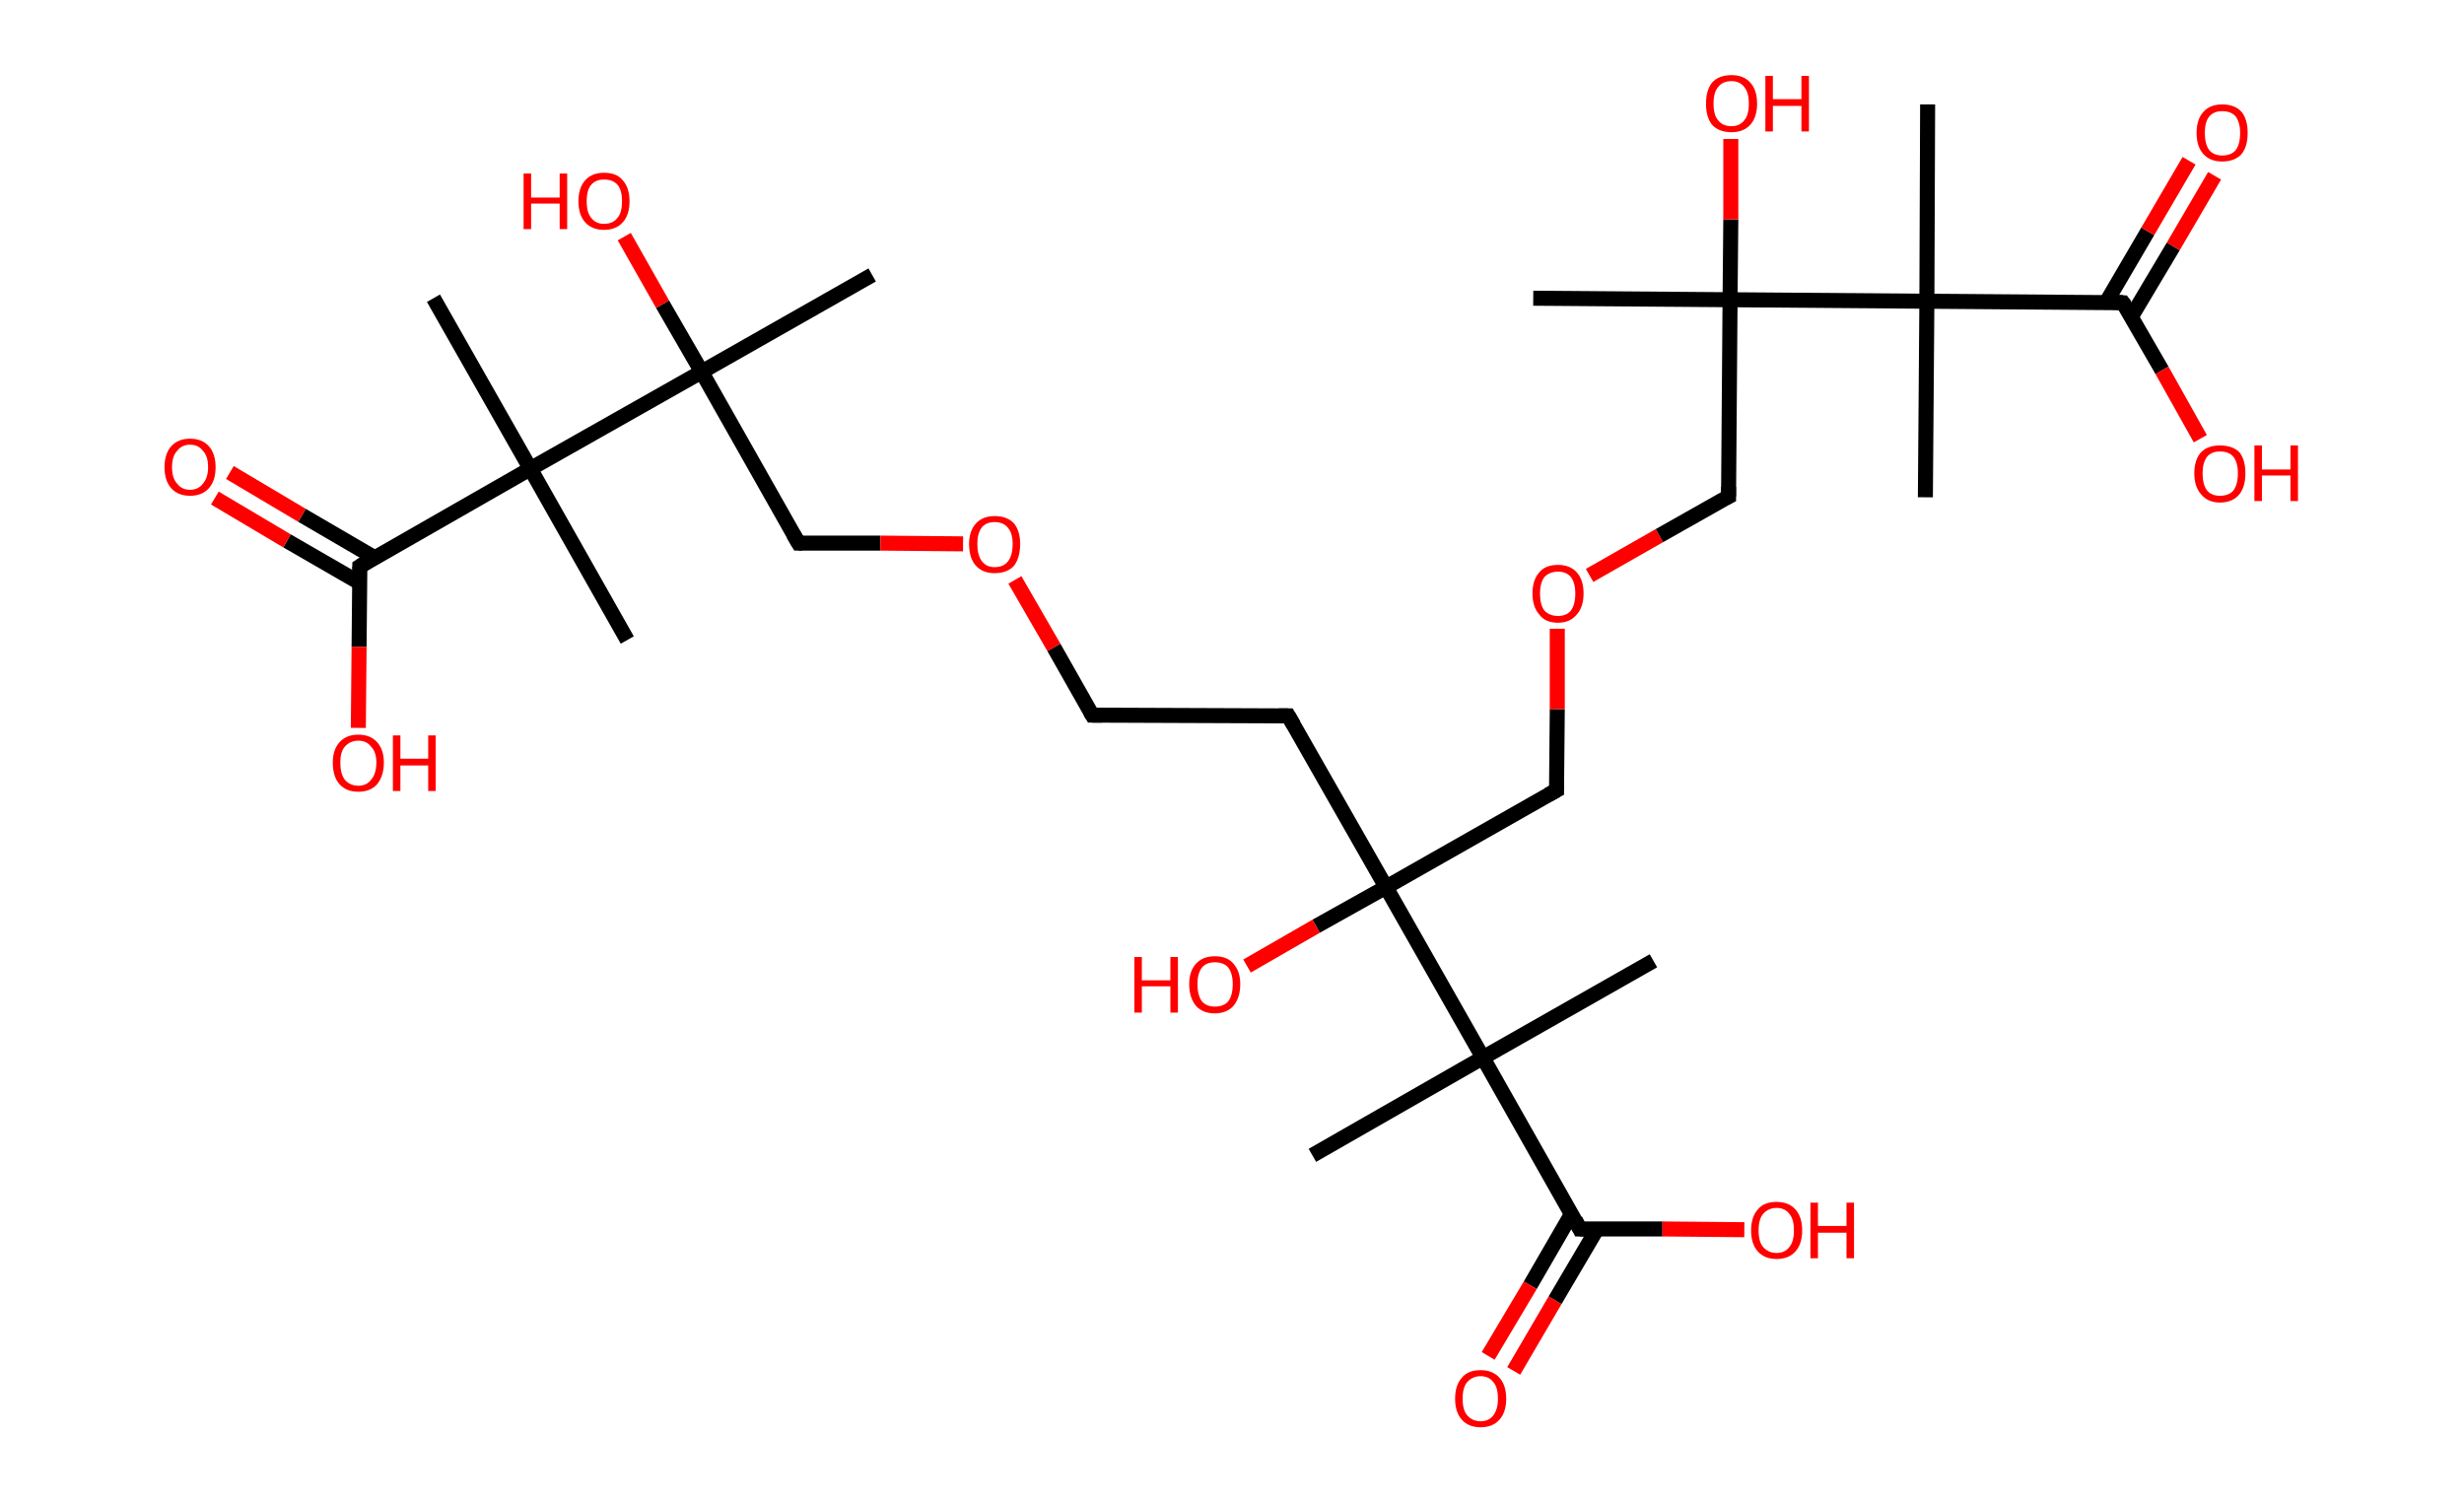 <?xml version='1.0' encoding='ASCII' standalone='yes'?>
<svg xmlns="http://www.w3.org/2000/svg" xmlns:rdkit="http://www.rdkit.org/xml" xmlns:xlink="http://www.w3.org/1999/xlink" version="1.1" baseProfile="full" xml:space="preserve" width="328px" height="200px" viewBox="0 0 328 200">
<!-- END OF HEADER -->
<rect style="opacity:1.0;fill:#FFFFFF;stroke:none" width="328.0" height="200.0" x="0.0" y="0.0"> </rect>
<path class="bond-0 atom-0 atom-1" d="M 116.1,36.6 L 93.4,49.5" style="fill:none;fill-rule:evenodd;stroke:#000000;stroke-width:2.0px;stroke-linecap:butt;stroke-linejoin:miter;stroke-opacity:1"/>
<path class="bond-1 atom-1 atom-2" d="M 93.4,49.5 L 88.2,40.5" style="fill:none;fill-rule:evenodd;stroke:#000000;stroke-width:2.0px;stroke-linecap:butt;stroke-linejoin:miter;stroke-opacity:1"/>
<path class="bond-1 atom-1 atom-2" d="M 88.2,40.5 L 83.1,31.5" style="fill:none;fill-rule:evenodd;stroke:#FF0000;stroke-width:2.0px;stroke-linecap:butt;stroke-linejoin:miter;stroke-opacity:1"/>
<path class="bond-2 atom-1 atom-3" d="M 93.4,49.5 L 106.3,72.3" style="fill:none;fill-rule:evenodd;stroke:#000000;stroke-width:2.0px;stroke-linecap:butt;stroke-linejoin:miter;stroke-opacity:1"/>
<path class="bond-3 atom-3 atom-4" d="M 106.3,72.3 L 117.2,72.3" style="fill:none;fill-rule:evenodd;stroke:#000000;stroke-width:2.0px;stroke-linecap:butt;stroke-linejoin:miter;stroke-opacity:1"/>
<path class="bond-3 atom-3 atom-4" d="M 117.2,72.3 L 128.2,72.4" style="fill:none;fill-rule:evenodd;stroke:#FF0000;stroke-width:2.0px;stroke-linecap:butt;stroke-linejoin:miter;stroke-opacity:1"/>
<path class="bond-4 atom-4 atom-5" d="M 135.1,77.2 L 140.3,86.2" style="fill:none;fill-rule:evenodd;stroke:#FF0000;stroke-width:2.0px;stroke-linecap:butt;stroke-linejoin:miter;stroke-opacity:1"/>
<path class="bond-4 atom-4 atom-5" d="M 140.3,86.2 L 145.4,95.2" style="fill:none;fill-rule:evenodd;stroke:#000000;stroke-width:2.0px;stroke-linecap:butt;stroke-linejoin:miter;stroke-opacity:1"/>
<path class="bond-5 atom-5 atom-6" d="M 145.4,95.2 L 171.5,95.3" style="fill:none;fill-rule:evenodd;stroke:#000000;stroke-width:2.0px;stroke-linecap:butt;stroke-linejoin:miter;stroke-opacity:1"/>
<path class="bond-6 atom-6 atom-7" d="M 171.5,95.3 L 184.5,118.1" style="fill:none;fill-rule:evenodd;stroke:#000000;stroke-width:2.0px;stroke-linecap:butt;stroke-linejoin:miter;stroke-opacity:1"/>
<path class="bond-7 atom-7 atom-8" d="M 184.5,118.1 L 175.2,123.3" style="fill:none;fill-rule:evenodd;stroke:#000000;stroke-width:2.0px;stroke-linecap:butt;stroke-linejoin:miter;stroke-opacity:1"/>
<path class="bond-7 atom-7 atom-8" d="M 175.2,123.3 L 166.0,128.6" style="fill:none;fill-rule:evenodd;stroke:#FF0000;stroke-width:2.0px;stroke-linecap:butt;stroke-linejoin:miter;stroke-opacity:1"/>
<path class="bond-8 atom-7 atom-9" d="M 184.5,118.1 L 207.2,105.2" style="fill:none;fill-rule:evenodd;stroke:#000000;stroke-width:2.0px;stroke-linecap:butt;stroke-linejoin:miter;stroke-opacity:1"/>
<path class="bond-9 atom-9 atom-10" d="M 207.2,105.2 L 207.3,94.4" style="fill:none;fill-rule:evenodd;stroke:#000000;stroke-width:2.0px;stroke-linecap:butt;stroke-linejoin:miter;stroke-opacity:1"/>
<path class="bond-9 atom-9 atom-10" d="M 207.3,94.4 L 207.3,83.7" style="fill:none;fill-rule:evenodd;stroke:#FF0000;stroke-width:2.0px;stroke-linecap:butt;stroke-linejoin:miter;stroke-opacity:1"/>
<path class="bond-10 atom-10 atom-11" d="M 211.6,76.6 L 220.9,71.3" style="fill:none;fill-rule:evenodd;stroke:#FF0000;stroke-width:2.0px;stroke-linecap:butt;stroke-linejoin:miter;stroke-opacity:1"/>
<path class="bond-10 atom-10 atom-11" d="M 220.9,71.3 L 230.1,66.1" style="fill:none;fill-rule:evenodd;stroke:#000000;stroke-width:2.0px;stroke-linecap:butt;stroke-linejoin:miter;stroke-opacity:1"/>
<path class="bond-11 atom-11 atom-12" d="M 230.1,66.1 L 230.3,39.9" style="fill:none;fill-rule:evenodd;stroke:#000000;stroke-width:2.0px;stroke-linecap:butt;stroke-linejoin:miter;stroke-opacity:1"/>
<path class="bond-12 atom-12 atom-13" d="M 230.3,39.9 L 204.1,39.7" style="fill:none;fill-rule:evenodd;stroke:#000000;stroke-width:2.0px;stroke-linecap:butt;stroke-linejoin:miter;stroke-opacity:1"/>
<path class="bond-13 atom-12 atom-14" d="M 230.3,39.9 L 230.4,29.2" style="fill:none;fill-rule:evenodd;stroke:#000000;stroke-width:2.0px;stroke-linecap:butt;stroke-linejoin:miter;stroke-opacity:1"/>
<path class="bond-13 atom-12 atom-14" d="M 230.4,29.2 L 230.4,18.5" style="fill:none;fill-rule:evenodd;stroke:#FF0000;stroke-width:2.0px;stroke-linecap:butt;stroke-linejoin:miter;stroke-opacity:1"/>
<path class="bond-14 atom-12 atom-15" d="M 230.3,39.9 L 256.5,40.1" style="fill:none;fill-rule:evenodd;stroke:#000000;stroke-width:2.0px;stroke-linecap:butt;stroke-linejoin:miter;stroke-opacity:1"/>
<path class="bond-15 atom-15 atom-16" d="M 256.5,40.1 L 256.3,66.2" style="fill:none;fill-rule:evenodd;stroke:#000000;stroke-width:2.0px;stroke-linecap:butt;stroke-linejoin:miter;stroke-opacity:1"/>
<path class="bond-16 atom-15 atom-17" d="M 256.5,40.1 L 256.6,13.9" style="fill:none;fill-rule:evenodd;stroke:#000000;stroke-width:2.0px;stroke-linecap:butt;stroke-linejoin:miter;stroke-opacity:1"/>
<path class="bond-17 atom-15 atom-18" d="M 256.5,40.1 L 282.6,40.3" style="fill:none;fill-rule:evenodd;stroke:#000000;stroke-width:2.0px;stroke-linecap:butt;stroke-linejoin:miter;stroke-opacity:1"/>
<path class="bond-18 atom-18 atom-19" d="M 283.7,42.2 L 289.3,32.8" style="fill:none;fill-rule:evenodd;stroke:#000000;stroke-width:2.0px;stroke-linecap:butt;stroke-linejoin:miter;stroke-opacity:1"/>
<path class="bond-18 atom-18 atom-19" d="M 289.3,32.8 L 294.8,23.4" style="fill:none;fill-rule:evenodd;stroke:#FF0000;stroke-width:2.0px;stroke-linecap:butt;stroke-linejoin:miter;stroke-opacity:1"/>
<path class="bond-18 atom-18 atom-19" d="M 280.4,40.2 L 285.9,30.8" style="fill:none;fill-rule:evenodd;stroke:#000000;stroke-width:2.0px;stroke-linecap:butt;stroke-linejoin:miter;stroke-opacity:1"/>
<path class="bond-18 atom-18 atom-19" d="M 285.9,30.8 L 291.4,21.4" style="fill:none;fill-rule:evenodd;stroke:#FF0000;stroke-width:2.0px;stroke-linecap:butt;stroke-linejoin:miter;stroke-opacity:1"/>
<path class="bond-19 atom-18 atom-20" d="M 282.6,40.3 L 287.8,49.3" style="fill:none;fill-rule:evenodd;stroke:#000000;stroke-width:2.0px;stroke-linecap:butt;stroke-linejoin:miter;stroke-opacity:1"/>
<path class="bond-19 atom-18 atom-20" d="M 287.8,49.3 L 292.9,58.4" style="fill:none;fill-rule:evenodd;stroke:#FF0000;stroke-width:2.0px;stroke-linecap:butt;stroke-linejoin:miter;stroke-opacity:1"/>
<path class="bond-20 atom-7 atom-21" d="M 184.5,118.1 L 197.4,140.8" style="fill:none;fill-rule:evenodd;stroke:#000000;stroke-width:2.0px;stroke-linecap:butt;stroke-linejoin:miter;stroke-opacity:1"/>
<path class="bond-21 atom-21 atom-22" d="M 197.4,140.8 L 174.7,153.8" style="fill:none;fill-rule:evenodd;stroke:#000000;stroke-width:2.0px;stroke-linecap:butt;stroke-linejoin:miter;stroke-opacity:1"/>
<path class="bond-22 atom-21 atom-23" d="M 197.4,140.8 L 220.1,127.9" style="fill:none;fill-rule:evenodd;stroke:#000000;stroke-width:2.0px;stroke-linecap:butt;stroke-linejoin:miter;stroke-opacity:1"/>
<path class="bond-23 atom-21 atom-24" d="M 197.4,140.8 L 210.3,163.6" style="fill:none;fill-rule:evenodd;stroke:#000000;stroke-width:2.0px;stroke-linecap:butt;stroke-linejoin:miter;stroke-opacity:1"/>
<path class="bond-24 atom-24 atom-25" d="M 209.2,161.6 L 203.7,171.1" style="fill:none;fill-rule:evenodd;stroke:#000000;stroke-width:2.0px;stroke-linecap:butt;stroke-linejoin:miter;stroke-opacity:1"/>
<path class="bond-24 atom-24 atom-25" d="M 203.7,171.1 L 198.1,180.5" style="fill:none;fill-rule:evenodd;stroke:#FF0000;stroke-width:2.0px;stroke-linecap:butt;stroke-linejoin:miter;stroke-opacity:1"/>
<path class="bond-24 atom-24 atom-25" d="M 212.6,163.6 L 207.0,173.1" style="fill:none;fill-rule:evenodd;stroke:#000000;stroke-width:2.0px;stroke-linecap:butt;stroke-linejoin:miter;stroke-opacity:1"/>
<path class="bond-24 atom-24 atom-25" d="M 207.0,173.1 L 201.5,182.5" style="fill:none;fill-rule:evenodd;stroke:#FF0000;stroke-width:2.0px;stroke-linecap:butt;stroke-linejoin:miter;stroke-opacity:1"/>
<path class="bond-25 atom-24 atom-26" d="M 210.3,163.6 L 221.3,163.6" style="fill:none;fill-rule:evenodd;stroke:#000000;stroke-width:2.0px;stroke-linecap:butt;stroke-linejoin:miter;stroke-opacity:1"/>
<path class="bond-25 atom-24 atom-26" d="M 221.3,163.6 L 232.2,163.7" style="fill:none;fill-rule:evenodd;stroke:#FF0000;stroke-width:2.0px;stroke-linecap:butt;stroke-linejoin:miter;stroke-opacity:1"/>
<path class="bond-26 atom-1 atom-27" d="M 93.4,49.5 L 70.6,62.4" style="fill:none;fill-rule:evenodd;stroke:#000000;stroke-width:2.0px;stroke-linecap:butt;stroke-linejoin:miter;stroke-opacity:1"/>
<path class="bond-27 atom-27 atom-28" d="M 70.6,62.4 L 83.5,85.2" style="fill:none;fill-rule:evenodd;stroke:#000000;stroke-width:2.0px;stroke-linecap:butt;stroke-linejoin:miter;stroke-opacity:1"/>
<path class="bond-28 atom-27 atom-29" d="M 70.6,62.4 L 57.7,39.7" style="fill:none;fill-rule:evenodd;stroke:#000000;stroke-width:2.0px;stroke-linecap:butt;stroke-linejoin:miter;stroke-opacity:1"/>
<path class="bond-29 atom-27 atom-30" d="M 70.6,62.4 L 47.9,75.4" style="fill:none;fill-rule:evenodd;stroke:#000000;stroke-width:2.0px;stroke-linecap:butt;stroke-linejoin:miter;stroke-opacity:1"/>
<path class="bond-30 atom-30 atom-31" d="M 49.8,74.2 L 40.2,68.6" style="fill:none;fill-rule:evenodd;stroke:#000000;stroke-width:2.0px;stroke-linecap:butt;stroke-linejoin:miter;stroke-opacity:1"/>
<path class="bond-30 atom-30 atom-31" d="M 40.2,68.6 L 30.6,62.9" style="fill:none;fill-rule:evenodd;stroke:#FF0000;stroke-width:2.0px;stroke-linecap:butt;stroke-linejoin:miter;stroke-opacity:1"/>
<path class="bond-30 atom-30 atom-31" d="M 47.9,77.6 L 38.2,72.0" style="fill:none;fill-rule:evenodd;stroke:#000000;stroke-width:2.0px;stroke-linecap:butt;stroke-linejoin:miter;stroke-opacity:1"/>
<path class="bond-30 atom-30 atom-31" d="M 38.2,72.0 L 28.6,66.3" style="fill:none;fill-rule:evenodd;stroke:#FF0000;stroke-width:2.0px;stroke-linecap:butt;stroke-linejoin:miter;stroke-opacity:1"/>
<path class="bond-31 atom-30 atom-32" d="M 47.9,75.4 L 47.8,86.1" style="fill:none;fill-rule:evenodd;stroke:#000000;stroke-width:2.0px;stroke-linecap:butt;stroke-linejoin:miter;stroke-opacity:1"/>
<path class="bond-31 atom-30 atom-32" d="M 47.8,86.1 L 47.7,96.9" style="fill:none;fill-rule:evenodd;stroke:#FF0000;stroke-width:2.0px;stroke-linecap:butt;stroke-linejoin:miter;stroke-opacity:1"/>
<path d="M 105.6,71.1 L 106.3,72.3 L 106.8,72.3" style="fill:none;stroke:#000000;stroke-width:2.0px;stroke-linecap:butt;stroke-linejoin:miter;stroke-opacity:1;"/>
<path d="M 145.1,94.7 L 145.4,95.2 L 146.7,95.2" style="fill:none;stroke:#000000;stroke-width:2.0px;stroke-linecap:butt;stroke-linejoin:miter;stroke-opacity:1;"/>
<path d="M 170.2,95.3 L 171.5,95.3 L 172.2,96.5" style="fill:none;stroke:#000000;stroke-width:2.0px;stroke-linecap:butt;stroke-linejoin:miter;stroke-opacity:1;"/>
<path d="M 206.1,105.8 L 207.2,105.2 L 207.2,104.6" style="fill:none;stroke:#000000;stroke-width:2.0px;stroke-linecap:butt;stroke-linejoin:miter;stroke-opacity:1;"/>
<path d="M 229.7,66.3 L 230.1,66.1 L 230.1,64.8" style="fill:none;stroke:#000000;stroke-width:2.0px;stroke-linecap:butt;stroke-linejoin:miter;stroke-opacity:1;"/>
<path d="M 281.3,40.2 L 282.6,40.3 L 282.9,40.7" style="fill:none;stroke:#000000;stroke-width:2.0px;stroke-linecap:butt;stroke-linejoin:miter;stroke-opacity:1;"/>
<path d="M 209.7,162.4 L 210.3,163.6 L 210.9,163.6" style="fill:none;stroke:#000000;stroke-width:2.0px;stroke-linecap:butt;stroke-linejoin:miter;stroke-opacity:1;"/>
<path d="M 49.0,74.7 L 47.9,75.4 L 47.9,75.9" style="fill:none;stroke:#000000;stroke-width:2.0px;stroke-linecap:butt;stroke-linejoin:miter;stroke-opacity:1;"/>
<path class="atom-2" d="M 69.7 23.1 L 70.7 23.1 L 70.7 26.3 L 74.5 26.3 L 74.5 23.1 L 75.5 23.1 L 75.5 30.5 L 74.5 30.5 L 74.5 27.1 L 70.7 27.1 L 70.7 30.5 L 69.7 30.5 L 69.7 23.1 " fill="#FF0000"/>
<path class="atom-2" d="M 77.0 26.8 Q 77.0 25.0, 77.9 24.0 Q 78.8 23.0, 80.4 23.0 Q 82.1 23.0, 82.9 24.0 Q 83.8 25.0, 83.8 26.8 Q 83.8 28.6, 82.9 29.6 Q 82.0 30.6, 80.4 30.6 Q 78.8 30.6, 77.9 29.6 Q 77.0 28.6, 77.0 26.8 M 80.4 29.8 Q 81.6 29.8, 82.2 29.0 Q 82.8 28.3, 82.8 26.8 Q 82.8 25.3, 82.2 24.6 Q 81.6 23.9, 80.4 23.9 Q 79.3 23.9, 78.7 24.6 Q 78.1 25.3, 78.1 26.8 Q 78.1 28.3, 78.7 29.0 Q 79.3 29.8, 80.4 29.8 " fill="#FF0000"/>
<path class="atom-4" d="M 129.0 72.4 Q 129.0 70.7, 129.9 69.7 Q 130.8 68.7, 132.4 68.7 Q 134.1 68.7, 135.0 69.7 Q 135.8 70.7, 135.8 72.4 Q 135.8 74.2, 135.0 75.3 Q 134.1 76.3, 132.4 76.3 Q 130.8 76.3, 129.9 75.3 Q 129.0 74.3, 129.0 72.4 M 132.4 75.5 Q 133.6 75.5, 134.2 74.7 Q 134.8 73.9, 134.8 72.4 Q 134.8 71.0, 134.2 70.3 Q 133.6 69.5, 132.4 69.5 Q 131.3 69.5, 130.7 70.2 Q 130.1 71.0, 130.1 72.4 Q 130.1 73.9, 130.7 74.7 Q 131.3 75.5, 132.4 75.5 " fill="#FF0000"/>
<path class="atom-8" d="M 151.0 127.4 L 152.0 127.4 L 152.0 130.5 L 155.8 130.5 L 155.8 127.4 L 156.8 127.4 L 156.8 134.8 L 155.8 134.8 L 155.8 131.3 L 152.0 131.3 L 152.0 134.8 L 151.0 134.8 L 151.0 127.4 " fill="#FF0000"/>
<path class="atom-8" d="M 158.3 131.0 Q 158.3 129.3, 159.2 128.3 Q 160.1 127.3, 161.7 127.3 Q 163.4 127.3, 164.2 128.3 Q 165.1 129.3, 165.1 131.0 Q 165.1 132.8, 164.2 133.9 Q 163.3 134.9, 161.7 134.9 Q 160.1 134.9, 159.2 133.9 Q 158.3 132.8, 158.3 131.0 M 161.7 134.0 Q 162.9 134.0, 163.5 133.3 Q 164.1 132.5, 164.1 131.0 Q 164.1 129.6, 163.5 128.8 Q 162.9 128.1, 161.7 128.1 Q 160.6 128.1, 160.0 128.8 Q 159.4 129.6, 159.4 131.0 Q 159.4 132.5, 160.0 133.3 Q 160.6 134.0, 161.7 134.0 " fill="#FF0000"/>
<path class="atom-10" d="M 204.0 79.0 Q 204.0 77.2, 204.9 76.2 Q 205.7 75.2, 207.4 75.2 Q 209.0 75.2, 209.9 76.2 Q 210.8 77.2, 210.8 79.0 Q 210.8 80.8, 209.9 81.8 Q 209.0 82.9, 207.4 82.9 Q 205.7 82.9, 204.9 81.8 Q 204.0 80.8, 204.0 79.0 M 207.4 82.0 Q 208.5 82.0, 209.1 81.3 Q 209.7 80.5, 209.7 79.0 Q 209.7 77.6, 209.1 76.8 Q 208.5 76.1, 207.4 76.1 Q 206.3 76.1, 205.6 76.8 Q 205.0 77.6, 205.0 79.0 Q 205.0 80.5, 205.6 81.3 Q 206.3 82.0, 207.4 82.0 " fill="#FF0000"/>
<path class="atom-14" d="M 227.1 13.8 Q 227.1 12.0, 227.9 11.0 Q 228.8 10.0, 230.5 10.0 Q 232.1 10.0, 233.0 11.0 Q 233.9 12.0, 233.9 13.8 Q 233.9 15.6, 233.0 16.6 Q 232.1 17.6, 230.5 17.6 Q 228.8 17.6, 227.9 16.6 Q 227.1 15.6, 227.1 13.8 M 230.5 16.8 Q 231.6 16.8, 232.2 16.0 Q 232.8 15.3, 232.8 13.8 Q 232.8 12.3, 232.2 11.6 Q 231.6 10.8, 230.5 10.8 Q 229.3 10.8, 228.7 11.6 Q 228.1 12.3, 228.1 13.8 Q 228.1 15.3, 228.7 16.0 Q 229.3 16.8, 230.5 16.8 " fill="#FF0000"/>
<path class="atom-14" d="M 235.0 10.1 L 236.0 10.1 L 236.0 13.2 L 239.8 13.2 L 239.8 10.1 L 240.8 10.1 L 240.8 17.5 L 239.8 17.5 L 239.8 14.1 L 236.0 14.1 L 236.0 17.5 L 235.0 17.5 L 235.0 10.1 " fill="#FF0000"/>
<path class="atom-19" d="M 292.4 17.7 Q 292.4 15.9, 293.3 14.9 Q 294.2 13.9, 295.8 13.9 Q 297.5 13.9, 298.4 14.9 Q 299.2 15.9, 299.2 17.7 Q 299.2 19.5, 298.4 20.5 Q 297.5 21.5, 295.8 21.5 Q 294.2 21.5, 293.3 20.5 Q 292.4 19.5, 292.4 17.7 M 295.8 20.7 Q 297.0 20.7, 297.6 20.0 Q 298.2 19.2, 298.2 17.7 Q 298.2 16.3, 297.6 15.5 Q 297.0 14.8, 295.8 14.8 Q 294.7 14.8, 294.1 15.5 Q 293.5 16.2, 293.5 17.7 Q 293.5 19.2, 294.1 20.0 Q 294.7 20.7, 295.8 20.7 " fill="#FF0000"/>
<path class="atom-20" d="M 292.1 63.0 Q 292.1 61.2, 293.0 60.2 Q 293.9 59.3, 295.5 59.3 Q 297.2 59.3, 298.1 60.2 Q 298.9 61.2, 298.9 63.0 Q 298.9 64.8, 298.1 65.8 Q 297.2 66.9, 295.5 66.9 Q 293.9 66.9, 293.0 65.8 Q 292.1 64.8, 292.1 63.0 M 295.5 66.0 Q 296.7 66.0, 297.3 65.3 Q 297.9 64.5, 297.9 63.0 Q 297.9 61.6, 297.3 60.8 Q 296.7 60.1, 295.5 60.1 Q 294.4 60.1, 293.8 60.8 Q 293.2 61.6, 293.2 63.0 Q 293.2 64.5, 293.8 65.3 Q 294.4 66.0, 295.5 66.0 " fill="#FF0000"/>
<path class="atom-20" d="M 300.1 59.3 L 301.1 59.3 L 301.1 62.5 L 304.9 62.5 L 304.9 59.3 L 305.9 59.3 L 305.9 66.7 L 304.9 66.7 L 304.9 63.3 L 301.1 63.3 L 301.1 66.7 L 300.1 66.7 L 300.1 59.3 " fill="#FF0000"/>
<path class="atom-25" d="M 193.7 186.2 Q 193.7 184.4, 194.6 183.4 Q 195.4 182.4, 197.1 182.4 Q 198.7 182.4, 199.6 183.4 Q 200.5 184.4, 200.5 186.2 Q 200.5 188.0, 199.6 189.0 Q 198.7 190.0, 197.1 190.0 Q 195.5 190.0, 194.6 189.0 Q 193.7 188.0, 193.7 186.2 M 197.1 189.2 Q 198.2 189.2, 198.8 188.4 Q 199.4 187.6, 199.4 186.2 Q 199.4 184.7, 198.8 184.0 Q 198.2 183.2, 197.1 183.2 Q 196.0 183.2, 195.3 184.0 Q 194.7 184.7, 194.7 186.2 Q 194.7 187.7, 195.3 188.4 Q 196.0 189.2, 197.1 189.2 " fill="#FF0000"/>
<path class="atom-26" d="M 233.1 163.8 Q 233.1 162.0, 234.0 161.0 Q 234.8 160.0, 236.5 160.0 Q 238.1 160.0, 239.0 161.0 Q 239.9 162.0, 239.9 163.8 Q 239.9 165.6, 239.0 166.6 Q 238.1 167.6, 236.5 167.6 Q 234.9 167.6, 234.0 166.6 Q 233.1 165.6, 233.1 163.8 M 236.5 166.8 Q 237.6 166.8, 238.2 166.0 Q 238.8 165.3, 238.8 163.8 Q 238.8 162.3, 238.2 161.6 Q 237.6 160.8, 236.5 160.8 Q 235.4 160.8, 234.7 161.6 Q 234.1 162.3, 234.1 163.8 Q 234.1 165.3, 234.7 166.0 Q 235.4 166.8, 236.5 166.8 " fill="#FF0000"/>
<path class="atom-26" d="M 241.0 160.1 L 242.0 160.1 L 242.0 163.2 L 245.8 163.2 L 245.8 160.1 L 246.8 160.1 L 246.8 167.5 L 245.8 167.5 L 245.8 164.1 L 242.0 164.1 L 242.0 167.5 L 241.0 167.5 L 241.0 160.1 " fill="#FF0000"/>
<path class="atom-31" d="M 21.9 62.2 Q 21.9 60.4, 22.8 59.4 Q 23.7 58.4, 25.3 58.4 Q 26.9 58.4, 27.8 59.4 Q 28.7 60.4, 28.7 62.2 Q 28.7 64.0, 27.8 65.0 Q 26.9 66.0, 25.3 66.0 Q 23.7 66.0, 22.8 65.0 Q 21.9 64.0, 21.9 62.2 M 25.3 65.2 Q 26.4 65.2, 27.0 64.4 Q 27.7 63.6, 27.7 62.2 Q 27.7 60.7, 27.0 60.0 Q 26.4 59.2, 25.3 59.2 Q 24.2 59.2, 23.6 60.0 Q 22.9 60.7, 22.9 62.2 Q 22.9 63.7, 23.6 64.4 Q 24.2 65.2, 25.3 65.2 " fill="#FF0000"/>
<path class="atom-32" d="M 44.3 101.5 Q 44.3 99.8, 45.2 98.8 Q 46.1 97.8, 47.7 97.8 Q 49.3 97.8, 50.2 98.8 Q 51.1 99.8, 51.1 101.5 Q 51.1 103.3, 50.2 104.4 Q 49.3 105.4, 47.7 105.4 Q 46.1 105.4, 45.2 104.4 Q 44.3 103.4, 44.3 101.5 M 47.7 104.6 Q 48.8 104.6, 49.4 103.8 Q 50.1 103.0, 50.1 101.5 Q 50.1 100.1, 49.4 99.4 Q 48.8 98.6, 47.7 98.6 Q 46.6 98.6, 45.9 99.4 Q 45.3 100.1, 45.3 101.5 Q 45.3 103.0, 45.9 103.8 Q 46.6 104.6, 47.7 104.6 " fill="#FF0000"/>
<path class="atom-32" d="M 52.3 97.9 L 53.3 97.9 L 53.3 101.0 L 57.0 101.0 L 57.0 97.9 L 58.0 97.9 L 58.0 105.3 L 57.0 105.3 L 57.0 101.9 L 53.3 101.9 L 53.3 105.3 L 52.3 105.3 L 52.3 97.9 " fill="#FF0000"/>
</svg>
